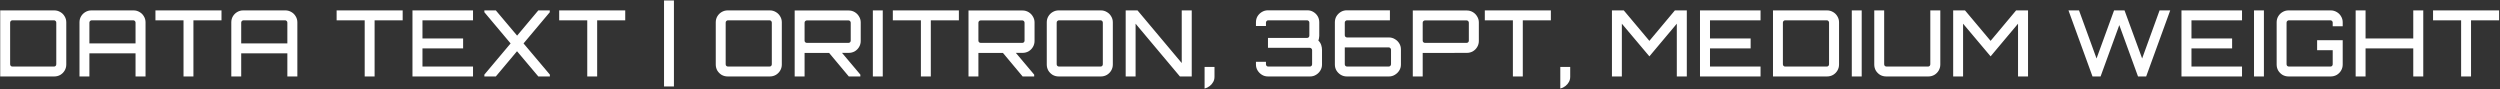 <svg width="981" height="35" viewBox="0 0 981 35" fill="none" xmlns="http://www.w3.org/2000/svg">
<rect x="0" y="0" width="981" height="35" fill="#333333" stroke="none"/>
<path d="M0.088 30V4.08H21.292C22.156 4.08 22.948 4.296 23.668 4.728C24.388 5.136 24.952 5.7 25.36 6.42C25.792 7.116 26.008 7.896 26.008 8.76V25.32C26.008 26.184 25.792 26.976 25.36 27.696C24.952 28.392 24.388 28.956 23.668 29.388C22.948 29.796 22.156 30 21.292 30H0.088ZM4.84 26.112H21.22C21.46 26.112 21.664 26.028 21.832 25.86C22 25.668 22.084 25.452 22.084 25.212V8.868C22.084 8.628 22 8.424 21.832 8.256C21.664 8.064 21.46 7.968 21.22 7.968H4.84C4.6 7.968 4.396 8.064 4.228 8.256C4.06 8.424 3.976 8.628 3.976 8.868V25.212C3.976 25.452 4.06 25.668 4.228 25.86C4.396 26.028 4.6 26.112 4.84 26.112ZM31.191 30V8.76C31.191 7.896 31.395 7.116 31.803 6.42C32.235 5.7 32.799 5.136 33.495 4.728C34.215 4.296 35.007 4.08 35.871 4.08H52.395C53.259 4.08 54.051 4.296 54.771 4.728C55.491 5.136 56.055 5.7 56.463 6.42C56.895 7.116 57.111 7.896 57.111 8.76V30H53.187V20.928H35.079V30H31.191ZM35.079 17.04H53.187V8.868C53.187 8.628 53.103 8.424 52.935 8.256C52.767 8.064 52.563 7.968 52.323 7.968H35.979C35.739 7.968 35.523 8.064 35.331 8.256C35.163 8.424 35.079 8.628 35.079 8.868V17.04ZM72.013 30V7.968H60.997V4.08H86.917V7.968H75.901V30H72.013ZM90.762 30V8.76C90.762 7.896 90.966 7.116 91.374 6.42C91.806 5.7 92.37 5.136 93.066 4.728C93.786 4.296 94.578 4.08 95.442 4.08H111.966C112.83 4.08 113.622 4.296 114.342 4.728C115.062 5.136 115.626 5.7 116.034 6.42C116.466 7.116 116.682 7.896 116.682 8.76V30H112.758V20.928H94.65V30H90.762ZM94.65 17.04H112.758V8.868C112.758 8.628 112.674 8.424 112.506 8.256C112.338 8.064 112.134 7.968 111.894 7.968H95.55C95.31 7.968 95.094 8.064 94.902 8.256C94.734 8.424 94.65 8.628 94.65 8.868V17.04ZM143.105 30V7.968H132.089V4.08H158.009V7.968H146.993V30H143.105ZM161.853 30V4.08H185.613V7.968H165.777V15.096H181.725V18.984H165.777V26.112H185.613V30H161.853ZM190.064 30V29.28L200.36 17.04L190.064 4.8V4.08H194.564L202.916 13.98L211.232 4.08H215.732V4.8L205.436 17.04L215.768 29.28V30H211.232L202.88 20.1L194.564 30H190.064ZM230.438 30V7.968H219.422V4.08H245.342V7.968H234.326V30H230.438ZM260.564 33.924V0.192H264.452V33.924H260.564ZM285.545 30C284.681 30 283.889 29.796 283.169 29.388C282.473 28.956 281.909 28.392 281.477 27.696C281.069 26.976 280.865 26.184 280.865 25.32V8.76C280.865 7.896 281.069 7.116 281.477 6.42C281.909 5.7 282.473 5.136 283.169 4.728C283.889 4.296 284.681 4.08 285.545 4.08H302.105C302.945 4.08 303.725 4.296 304.445 4.728C305.165 5.136 305.729 5.7 306.137 6.42C306.569 7.116 306.785 7.896 306.785 8.76V25.32C306.785 26.184 306.569 26.976 306.137 27.696C305.729 28.392 305.165 28.956 304.445 29.388C303.725 29.796 302.945 30 302.105 30H285.545ZM285.653 26.112H301.997C302.237 26.112 302.441 26.028 302.609 25.86C302.777 25.668 302.861 25.452 302.861 25.212V8.868C302.861 8.628 302.777 8.424 302.609 8.256C302.441 8.064 302.237 7.968 301.997 7.968H285.653C285.413 7.968 285.197 8.064 285.005 8.256C284.837 8.424 284.753 8.628 284.753 8.868V25.212C284.753 25.452 284.837 25.668 285.005 25.86C285.197 26.028 285.413 26.112 285.653 26.112ZM333.069 30L324.969 20.316H330.045L337.605 29.28V30H333.069ZM311.829 30V4.116H333.033C333.897 4.116 334.689 4.332 335.409 4.764C336.129 5.196 336.693 5.772 337.101 6.492C337.533 7.188 337.749 7.956 337.749 8.796V16.068C337.749 16.932 337.533 17.724 337.101 18.444C336.693 19.14 336.129 19.704 335.409 20.136C334.689 20.544 333.897 20.748 333.033 20.748L315.717 20.784V30H311.829ZM316.617 16.824H332.961C333.201 16.824 333.405 16.74 333.573 16.572C333.741 16.404 333.825 16.2 333.825 15.96V8.904C333.825 8.664 333.741 8.46 333.573 8.292C333.405 8.1 333.201 8.004 332.961 8.004H316.617C316.377 8.004 316.161 8.1 315.969 8.292C315.801 8.46 315.717 8.664 315.717 8.904V15.96C315.717 16.2 315.801 16.404 315.969 16.572C316.161 16.74 316.377 16.824 316.617 16.824ZM342.508 30V4.08H346.396V30H342.508ZM361.362 30V7.968H350.346V4.08H376.266V7.968H365.25V30H361.362ZM401.278 30L393.178 20.316H398.254L405.814 29.28V30H401.278ZM380.038 30V4.116H401.242C402.106 4.116 402.898 4.332 403.618 4.764C404.338 5.196 404.902 5.772 405.31 6.492C405.742 7.188 405.958 7.956 405.958 8.796V16.068C405.958 16.932 405.742 17.724 405.31 18.444C404.902 19.14 404.338 19.704 403.618 20.136C402.898 20.544 402.106 20.748 401.242 20.748L383.926 20.784V30H380.038ZM384.826 16.824H401.17C401.41 16.824 401.614 16.74 401.782 16.572C401.95 16.404 402.034 16.2 402.034 15.96V8.904C402.034 8.664 401.95 8.46 401.782 8.292C401.614 8.1 401.41 8.004 401.17 8.004H384.826C384.586 8.004 384.37 8.1 384.178 8.292C384.01 8.46 383.926 8.664 383.926 8.904V15.96C383.926 16.2 384.01 16.404 384.178 16.572C384.37 16.74 384.586 16.824 384.826 16.824ZM415.433 30C414.569 30 413.777 29.796 413.057 29.388C412.361 28.956 411.797 28.392 411.365 27.696C410.957 26.976 410.753 26.184 410.753 25.32V8.76C410.753 7.896 410.957 7.116 411.365 6.42C411.797 5.7 412.361 5.136 413.057 4.728C413.777 4.296 414.569 4.08 415.433 4.08H431.993C432.833 4.08 433.613 4.296 434.333 4.728C435.053 5.136 435.617 5.7 436.025 6.42C436.457 7.116 436.673 7.896 436.673 8.76V25.32C436.673 26.184 436.457 26.976 436.025 27.696C435.617 28.392 435.053 28.956 434.333 29.388C433.613 29.796 432.833 30 431.993 30H415.433ZM415.541 26.112H431.885C432.125 26.112 432.329 26.028 432.497 25.86C432.665 25.668 432.749 25.452 432.749 25.212V8.868C432.749 8.628 432.665 8.424 432.497 8.256C432.329 8.064 432.125 7.968 431.885 7.968H415.541C415.301 7.968 415.085 8.064 414.893 8.256C414.725 8.424 414.641 8.628 414.641 8.868V25.212C414.641 25.452 414.725 25.668 414.893 25.86C415.085 26.028 415.301 26.112 415.541 26.112ZM441.718 30V4.08H446.362L463.714 24.744V4.08H467.638V30H462.994L445.606 9.3V30H441.718ZM472.679 34.752V26.256H476.567V30.144C476.567 30.888 476.399 31.56 476.063 32.16C475.727 32.784 475.259 33.324 474.659 33.78C474.083 34.236 473.423 34.56 472.679 34.752ZM497.554 30C496.666 30 495.874 29.784 495.178 29.352C494.482 28.92 493.918 28.356 493.486 27.66C493.054 26.964 492.838 26.184 492.838 25.32V24.24H496.762V25.212C496.762 25.452 496.846 25.668 497.014 25.86C497.182 26.028 497.386 26.112 497.626 26.112H514.006C514.246 26.112 514.45 26.028 514.618 25.86C514.786 25.668 514.87 25.452 514.87 25.212V19.668C514.87 19.428 514.786 19.224 514.618 19.056C514.45 18.864 514.246 18.768 514.006 18.768H497.554V14.88H512.89C513.154 14.88 513.37 14.796 513.538 14.628C513.706 14.436 513.79 14.22 513.79 13.98V8.868C513.79 8.628 513.706 8.424 513.538 8.256C513.37 8.064 513.154 7.968 512.89 7.968H497.626C497.386 7.968 497.182 8.064 497.014 8.256C496.846 8.424 496.762 8.628 496.762 8.868V10.2H492.838V8.76C492.838 7.872 493.042 7.08 493.45 6.384C493.882 5.688 494.458 5.124 495.178 4.692C495.898 4.26 496.69 4.044 497.554 4.044H512.998C513.886 4.044 514.678 4.26 515.374 4.692C516.094 5.124 516.658 5.688 517.066 6.384C517.474 7.08 517.678 7.872 517.678 8.76V14.088C517.678 14.4 517.642 14.712 517.57 15.024C517.522 15.336 517.438 15.624 517.318 15.888C517.846 16.416 518.218 17.004 518.434 17.652C518.65 18.3 518.758 18.936 518.758 19.56V25.32C518.758 26.184 518.542 26.964 518.11 27.66C517.702 28.356 517.138 28.92 516.418 29.352C515.722 29.784 514.954 30 514.114 30H497.554ZM528.484 30C527.62 30 526.828 29.784 526.108 29.352C525.412 28.92 524.848 28.356 524.416 27.66C524.008 26.964 523.804 26.184 523.804 25.32V8.76C523.804 7.872 524.008 7.08 524.416 6.384C524.848 5.688 525.412 5.124 526.108 4.692C526.828 4.26 527.62 4.044 528.484 4.044H545.404V7.968H528.592C528.352 7.968 528.136 8.064 527.944 8.256C527.776 8.424 527.692 8.628 527.692 8.868V13.8C527.692 14.04 527.776 14.256 527.944 14.448C528.136 14.616 528.352 14.7 528.592 14.7H545.044C545.884 14.7 546.652 14.916 547.348 15.348C548.068 15.756 548.644 16.32 549.076 17.04C549.508 17.736 549.724 18.516 549.724 19.38V25.32C549.724 26.184 549.508 26.964 549.076 27.66C548.644 28.356 548.068 28.92 547.348 29.352C546.652 29.784 545.884 30 545.044 30H528.484ZM528.592 26.112H544.936C545.176 26.112 545.38 26.028 545.548 25.86C545.74 25.668 545.836 25.452 545.836 25.212V19.488C545.836 19.248 545.74 19.044 545.548 18.876C545.38 18.684 545.176 18.588 544.936 18.588H527.692V25.212C527.692 25.452 527.776 25.668 527.944 25.86C528.136 26.028 528.352 26.112 528.592 26.112ZM554.379 30V4.116H575.583C576.447 4.116 577.239 4.332 577.959 4.764C578.679 5.196 579.243 5.772 579.651 6.492C580.083 7.188 580.299 7.956 580.299 8.796V16.068C580.299 16.932 580.083 17.724 579.651 18.444C579.243 19.14 578.679 19.704 577.959 20.136C577.239 20.544 576.447 20.748 575.583 20.748L558.267 20.784V30H554.379ZM559.167 16.824H575.511C575.751 16.824 575.955 16.74 576.123 16.572C576.291 16.404 576.375 16.2 576.375 15.96V8.904C576.375 8.664 576.291 8.46 576.123 8.292C575.955 8.1 575.751 8.004 575.511 8.004H559.167C558.927 8.004 558.711 8.1 558.519 8.292C558.351 8.46 558.267 8.664 558.267 8.904V15.96C558.267 16.2 558.351 16.404 558.519 16.572C558.711 16.74 558.927 16.824 559.167 16.824ZM593.656 30V7.968H582.64V4.08H608.56V7.968H597.544V30H593.656ZM612.26 34.752V26.256H616.148V30.144C616.148 30.888 615.98 31.56 615.644 32.16C615.308 32.784 614.84 33.324 614.24 33.78C613.664 34.236 613.004 34.56 612.26 34.752ZM632.528 30V4.08H637.172L647.216 16.032L657.224 4.08H661.904V30H657.98V9.3L647.216 22.116L636.416 9.3V30H632.528ZM667.078 30V4.08H690.838V7.968H671.002V15.096H686.95V18.984H671.002V26.112H690.838V30H667.078ZM695.721 30V4.08H716.925C717.789 4.08 718.581 4.296 719.301 4.728C720.021 5.136 720.585 5.7 720.993 6.42C721.425 7.116 721.641 7.896 721.641 8.76V25.32C721.641 26.184 721.425 26.976 720.993 27.696C720.585 28.392 720.021 28.956 719.301 29.388C718.581 29.796 717.789 30 716.925 30H695.721ZM700.473 26.112H716.853C717.093 26.112 717.297 26.028 717.465 25.86C717.633 25.668 717.717 25.452 717.717 25.212V8.868C717.717 8.628 717.633 8.424 717.465 8.256C717.297 8.064 717.093 7.968 716.853 7.968H700.473C700.233 7.968 700.029 8.064 699.861 8.256C699.693 8.424 699.609 8.628 699.609 8.868V25.212C699.609 25.452 699.693 25.668 699.861 25.86C700.029 26.028 700.233 26.112 700.473 26.112ZM726.644 30V4.08H730.532V30H726.644ZM740.139 30C739.275 30 738.483 29.796 737.763 29.388C737.067 28.956 736.503 28.392 736.071 27.696C735.663 26.976 735.459 26.184 735.459 25.32V4.08H739.347V25.212C739.347 25.452 739.431 25.668 739.599 25.86C739.791 26.028 740.007 26.112 740.247 26.112H756.591C756.831 26.112 757.035 26.028 757.203 25.86C757.371 25.668 757.455 25.452 757.455 25.212V4.08H761.379V25.32C761.379 26.184 761.163 26.976 760.731 27.696C760.323 28.392 759.759 28.956 759.039 29.388C758.319 29.796 757.539 30 756.699 30H740.139ZM766.424 30V4.08H771.068L781.112 16.032L791.12 4.08H795.8V30H791.876V9.3L781.112 22.116L770.312 9.3V30H766.424ZM821.1 30L811.668 4.08H815.808L822.684 22.944L829.56 4.08H833.664L840.576 22.944L847.416 4.08H851.592L842.16 30H838.956L831.612 9.84L824.268 30H821.1ZM856.009 30V4.08H879.769V7.968H859.933V15.096H875.881V18.984H859.933V26.112H879.769V30H856.009ZM884.472 30V4.08H888.36V30H884.472ZM898.039 30C897.175 30 896.383 29.796 895.663 29.388C894.967 28.956 894.403 28.392 893.971 27.696C893.563 26.976 893.359 26.184 893.359 25.32V8.76C893.359 7.896 893.563 7.116 893.971 6.42C894.403 5.7 894.967 5.136 895.663 4.728C896.383 4.296 897.175 4.08 898.039 4.08H914.563C915.427 4.08 916.219 4.296 916.939 4.728C917.659 5.136 918.223 5.7 918.631 6.42C919.063 7.116 919.279 7.896 919.279 8.76V10.308H915.355V8.868C915.355 8.628 915.271 8.424 915.103 8.256C914.935 8.064 914.731 7.968 914.491 7.968H898.147C897.907 7.968 897.691 8.064 897.499 8.256C897.331 8.424 897.247 8.628 897.247 8.868V25.212C897.247 25.452 897.331 25.668 897.499 25.86C897.691 26.028 897.907 26.112 898.147 26.112H914.491C914.731 26.112 914.935 26.028 915.103 25.86C915.271 25.668 915.355 25.452 915.355 25.212V19.704H909.235V15.78H919.279V25.32C919.279 26.184 919.063 26.976 918.631 27.696C918.223 28.392 917.659 28.956 916.939 29.388C916.219 29.796 915.427 30 914.563 30H898.039ZM924.358 30V4.08H928.246V15.096H946.966V4.08H950.89V30H946.966V18.984H928.246V30H924.358ZM965.743 30V7.968H954.727V4.08H980.647V7.968H969.631V30H965.743Z" fill="white"/>
</svg>
